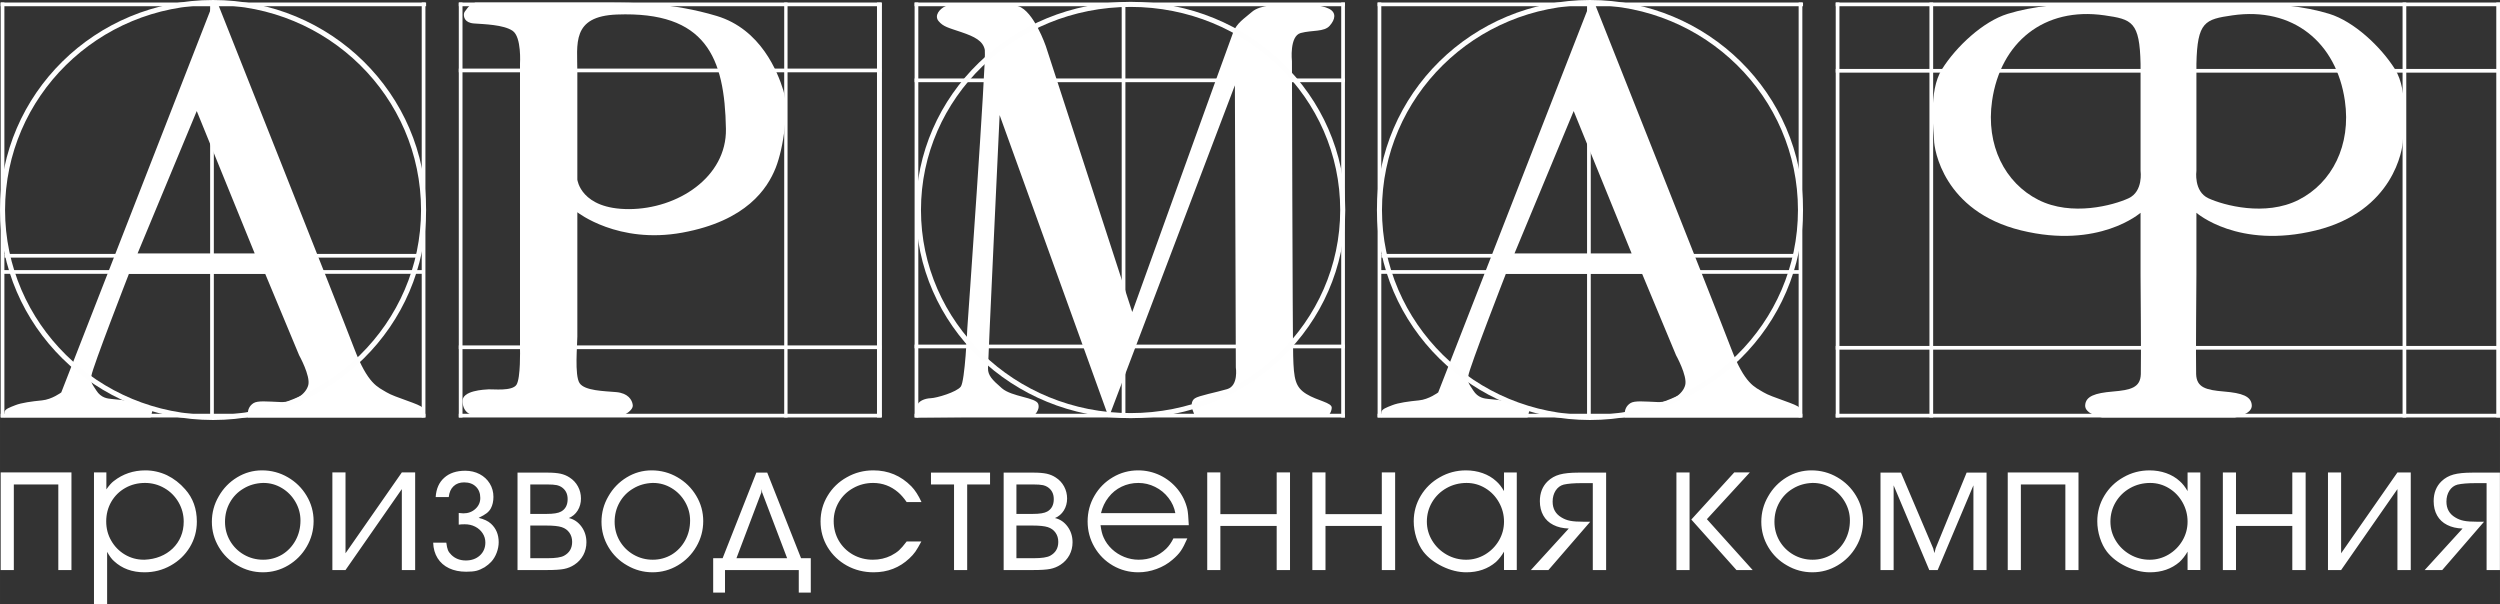 <?xml version="1.0" encoding="UTF-8"?>
<!DOCTYPE svg PUBLIC "-//W3C//DTD SVG 1.1//EN" "http://www.w3.org/Graphics/SVG/1.1/DTD/svg11.dtd">
<!-- Creator: CorelDRAW 2020 (64-Bit) -->
<svg xmlns="http://www.w3.org/2000/svg" xml:space="preserve" width="247.222mm" height="59.749mm" version="1.1" style="shape-rendering:geometricPrecision; text-rendering:geometricPrecision; image-rendering:optimizeQuality; fill-rule:evenodd; clip-rule:evenodd"
viewBox="0 0 6531.73 1578.61"
 xmlns:xlink="http://www.w3.org/1999/xlink"
 xmlns:xodm="http://www.corel.com/coreldraw/odm/2003">
 <rect x="0" y="0" width="6531.73" height="1578.61" fill="#333333" stroke="none"/>
 <defs>
  <style type="text/css">
   <![CDATA[
    .str0 {stroke:#FEFEFE;stroke-width:13.21;stroke-miterlimit:22.926}
    .fil1 {fill:none}
    .fil0 {fill:white}
    .fil2 {fill:white;fill-rule:nonzero}
   ]]>
  </style>
 </defs>
 <g id="Слой_x0020_1">
  <path class="fil0" d="M557.53 6.61l-397.48 1018.71c0,0 -24.25,18.26 -50.4,20.76 -26.15,2.49 -53.81,6.33 -69.22,12.44 -15.41,6.11 -28.38,10.15 -28.99,19.33 -0.62,9.19 -0.75,12.88 -0.75,12.88l382.77 0c0,0 4.74,-15.87 4.58,-19.34 -0.16,-3.47 -38.37,-16.9 -54.01,-21.46 -15.64,-4.57 -41.34,-6.45 -52.31,-7.53 -10.97,-1.07 -27.72,-2.73 -40.02,-22.1 -12.31,-19.36 -14.81,-19.36 -12.87,-38.74 1.94,-19.38 98,-266.18 98,-266.18l356.01 0 88.6 212.64c0,0 29.87,53.82 24.05,77.75 -5.83,23.93 -37.35,46.06 -72.38,44.68 -35.03,-1.38 -59.91,-4.24 -71,2.93 -11.09,7.18 -14.19,17.45 -14.72,25.74 -0.52,8.29 0,11.6 0,11.6l459.26 0c0,0 -0.01,-17.22 -3.54,-25.78 -3.52,-8.55 -71.59,-26.47 -93.62,-40.21 -22.03,-13.74 -48.22,-19.86 -84.77,-116.06 -36.54,-96.2 -356.71,-902.07 -356.71,-902.07l-10.48 0zm-198.15 655.63l306.07 0 -151.43 -372.11 -154.64 372.11z"/>
  <polygon class="fil0" points="1.77,6.61 11.44,6.61 11.44,1090.73 1.77,1090.73 "/>
  <polygon class="fil0" points="1.77,16.28 1.77,6.61 1113.28,6.61 1113.28,16.28 "/>
  <polygon class="fil0" points="1111.48,1090.73 1101.82,1090.73 1101.82,6.61 1111.48,6.61 "/>
  <polygon class="fil0" points="1111.48,1081.06 1111.48,1090.73 1.77,1090.73 1.77,1081.06 "/>
  <polygon class="fil0" points="549,6.61 558.67,6.61 558.67,1090.73 549,1090.73 "/>
  <polygon class="fil0" points="7.34,715.39 7.34,705.72 1107.05,705.72 1107.05,715.39 "/>
  <polygon class="fil0" points="11.78,673.07 11.78,663.4 1095.9,663.4 1095.9,673.07 "/>
  <path class="fil1 str0" d="M556.63 6.61c303.76,0 550.02,242.69 550.02,542.06 0,299.37 -246.25,542.06 -550.02,542.06 -303.78,0 -550.03,-242.69 -550.03,-542.06 0,-299.37 246.25,-542.06 550.03,-542.06z"/>
  <polygon class="fil0" points="1208.36,1090.73 1198.69,1090.73 1198.69,6.61 1208.36,6.61 "/>
  <polygon class="fil0" points="2304.18,1090.73 2291.29,1090.73 2291.29,6.61 2304.18,6.61 "/>
  <path class="fil0" d="M1241.79 6.85c0,0 -13.19,4.27 -20.35,14.01 -7.17,9.74 -9.19,10.81 -9.44,16.61 -0.25,5.8 0.83,21.87 26.19,23.82 25.36,1.96 77.32,2.91 101.12,19.23 23.79,16.33 19.28,85.53 19.28,85.53l0 746.13c0,0 1.98,75.18 -9.09,92.89 -11.08,17.72 -61.96,11.41 -72.82,12.15 -10.86,0.74 -70.87,2.63 -68.32,32.7 2.54,30.07 22.1,37.37 50.62,37.37 28.52,0 358.36,0.82 366.25,-1.39 7.89,-2.21 29.46,-14.17 27.95,-27.71 -1.51,-13.54 -12.35,-30.99 -43.12,-33.73 -30.77,-2.75 -82.68,-3.19 -95.96,-23.68 -13.28,-20.49 -5.69,-99.66 -5.69,-121.52 0,-21.87 0,-324.71 0,-324.71 0,0 106.33,84.04 274.41,53.23 168.09,-30.81 222.44,-115.67 243.72,-169.03 21.28,-53.35 34.68,-155.75 20.05,-202.81 -14.64,-47.05 -58.29,-159.46 -174.14,-194.28 -115.85,-34.82 -219.37,-34.82 -285.26,-34.82 -65.88,0 -345.38,0 -345.38,0zm266.6 182.04l0 280.29c0,0 8.45,77.49 135.24,77.15 126.79,-0.35 255.16,-83.45 253,-209.52 -3.2,-187.41 -52.53,-307.6 -284.51,-298.88 -120.13,4.51 -103.57,77.04 -103.73,150.96z"/>
  <polygon class="fil0" points="2057.62,1090.73 2048.89,1090.73 2048.89,6.61 2057.62,6.61 "/>
  <polygon class="fil0" points="1198.69,16.28 1198.69,6.61 2302.59,6.61 2302.59,16.28 "/>
  <polygon class="fil0" points="1198.69,188.89 1198.69,179.22 2302.59,179.22 2302.59,188.89 "/>
  <polygon class="fil0" points="1198.69,912.17 1198.69,902.5 2302.59,902.5 2302.59,912.17 "/>
  <polygon class="fil0" points="1198.69,1090.73 1198.69,1081.06 2302.59,1081.06 2302.59,1090.73 "/>
  <polygon class="fil0" points="2389.59,6.61 2399.26,6.61 2399.26,1090.73 2389.59,1090.73 "/>
  <polygon class="fil0" points="2389.59,16.28 2389.59,6.61 3513.86,6.61 3513.86,16.28 "/>
  <polygon class="fil0" points="3513.86,1090.73 3504.19,1090.73 3504.19,6.61 3513.86,6.61 "/>
  <polygon class="fil0" points="3513.86,1081.06 3513.86,1090.73 2389.59,1090.73 2389.59,1081.06 "/>
  <polygon class="fil0" points="2930.65,6.61 2940.32,6.61 2940.32,1090.73 2930.65,1090.73 "/>
  <polygon class="fil0" points="2389.59,214.71 2389.59,205.04 3513.86,205.04 3513.86,214.71 "/>
  <polygon class="fil0" points="2389.59,910.05 2389.59,900.39 3513.86,900.39 3513.86,910.05 "/>
  <path class="fil0" d="M2611.7 300.62l285.14 790.1 329.54 -867.85 2.48 737.16c0,0 7.43,47.74 -22.55,56.59 -29.98,8.85 -73.92,16.9 -84.57,24.17 -10.64,7.27 -8.86,21.33 -6.07,29.72 2.8,8.38 6.05,15.41 6.05,15.41l346.23 2.66c0,0 10.66,-8.82 11.5,-22.87 0.84,-14.05 -37.26,-18.37 -66.31,-36.37 -29.06,-18 -32.85,-39.05 -34.47,-99.11 -1.62,-60.06 -3.23,-770.6 -3.23,-770.6 0,0 -7.13,-65.4 23.05,-73.44 30.17,-8.03 60.84,-2.27 75.54,-18.85 14.7,-16.58 18.25,-34.48 -1.93,-44.63 -20.18,-10.15 -59.77,-12.63 -96.03,-12.36 -36.26,0.27 -84.82,2.85 -104.97,20.53 -20.15,17.68 -39.54,28.66 -49.11,53.5 -9.56,24.84 -263.77,730.89 -263.77,730.89l-225.77 -694.6c0,0 -31.54,-91.88 -71.95,-104.4 -40.42,-12.52 -175.79,-6.58 -190.46,0 -14.68,6.57 -30.01,24.17 -17.77,38.9 12.24,14.73 25.38,17.21 59.59,28.84 34.21,11.64 56.72,22.72 61.16,46.52 4.43,23.8 -45.78,727.85 -45.78,727.85 0,0 -5.96,137.43 -17.03,151.82 -11.07,14.38 -62.83,29.61 -78.34,30.17 -15.51,0.56 -34.06,7.47 -36.26,21.32 -2.21,13.85 -1.18,29.03 -1.18,29.03l304.84 -3c0,0 19.1,-15.28 13.28,-32.38 -5.81,-17.1 -68.64,-18.28 -94.94,-40.98 -26.3,-22.7 -36.31,-33.91 -36.31,-51.97 0,-18.06 30.41,-661.78 30.41,-661.78z"/>
  <path class="fil1 str0" d="M2953.87 11.44c306.11,0 554.26,240.52 554.26,537.23 0,296.71 -248.15,537.23 -554.26,537.23 -306.11,0 -554.26,-240.52 -554.26,-537.23 0,-296.71 248.15,-537.23 554.26,-537.23z"/>
  <path class="fil0" d="M5738.57 555.91c0,0 108.66,95.95 312.11,46.05 203.45,-49.9 227.27,-213.4 227.41,-235.35 0.13,-21.95 16.11,-127.35 -20.81,-186.03 -36.92,-58.68 -107,-124.54 -171.61,-144.42 -64.61,-19.89 -143.78,-27.95 -243.99,-27.95 -117.39,0 -234.76,0 -352.15,0 -100.21,0 -179.38,8.06 -243.99,27.95 -64.61,19.88 -134.69,85.74 -171.61,144.42 -36.92,58.68 -20.94,164.08 -20.81,186.03 0.13,21.95 23.96,185.46 227.41,235.35 203.45,49.9 312.11,-46.05 312.11,-46.05l0 161.65c0,0 1.82,224.52 0.71,259.95 -1.11,35.43 -26.57,41.51 -73.13,45.46 -46.56,3.95 -70.81,12.11 -72.29,35.87 -1.47,23.77 44.38,31.88 44.38,31.88l137.3 0 71.98 0 137.3 0c0,0 45.85,-8.11 44.38,-31.88 -1.47,-23.77 -25.72,-31.92 -72.28,-35.87 -46.56,-3.95 -72.02,-10.03 -73.13,-45.46 -1.11,-35.43 0.71,-259.95 0.71,-259.95l0 -161.65zm-145.92 -388.61l0 279.02c0,0 7.69,53.77 -31.51,71.8 -39.2,18.04 -148.47,48.24 -235.67,3.99 -87.2,-44.25 -137.62,-142.62 -120.72,-258.96 22.11,-152.22 135.51,-245.9 293.64,-223.07 72.04,10.4 91.97,16.5 94.26,127.21zm145.92 0l0 279.02c0,0 -7.69,53.77 31.51,71.8 39.2,18.04 148.47,48.24 235.67,3.99 87.2,-44.25 137.62,-142.62 120.72,-258.96 -22.11,-152.22 -135.51,-245.9 -293.64,-223.07 -72.04,10.4 -91.97,16.5 -94.26,127.21z"/>
  <polygon class="fil0" points="4805.88,1090.73 4796.21,1090.73 4796.21,6.61 4805.88,6.61 "/>
  <polygon class="fil0" points="5050.74,1090.73 5041.07,1090.73 5041.07,6.61 5050.74,6.61 "/>
  <polygon class="fil0" points="6286.87,1090.73 6277.21,1090.73 6277.21,6.61 6286.87,6.61 "/>
  <polygon class="fil0" points="6531.73,1090.73 6522.06,1090.73 6522.06,6.61 6531.73,6.61 "/>
  <polygon class="fil0" points="4796.21,16.28 4796.21,6.61 6531.73,6.61 6531.73,16.28 "/>
  <polygon class="fil0" points="4796.21,189.78 4796.21,180.12 6531.73,180.12 6531.73,189.78 "/>
  <polygon class="fil0" points="4796.21,913.52 4796.21,903.86 6531.73,903.86 6531.73,913.52 "/>
  <polygon class="fil0" points="4796.21,1090.73 4796.21,1081.06 6531.73,1081.06 6531.73,1090.73 "/>
  <path class="fil0" d="M4155.03 6.61l-397.47 1018.71c0,0 -24.25,18.26 -50.4,20.76 -26.15,2.49 -53.81,6.33 -69.22,12.44 -15.41,6.11 -28.38,10.15 -28.99,19.33 -0.62,9.19 -0.75,12.88 -0.75,12.88l382.77 0c0,0 4.74,-15.87 4.58,-19.34 -0.16,-3.47 -38.37,-16.9 -54.01,-21.46 -15.64,-4.57 -41.34,-6.45 -52.31,-7.53 -10.97,-1.07 -27.72,-2.73 -40.03,-22.1 -12.3,-19.36 -14.81,-19.36 -12.87,-38.74 1.94,-19.38 98,-266.18 98,-266.18l356 0 88.6 212.64c0,0 29.88,53.82 24.05,77.75 -5.82,23.93 -37.35,46.06 -72.38,44.68 -35.03,-1.38 -59.91,-4.24 -71,2.93 -11.09,7.18 -14.19,17.45 -14.72,25.74 -0.52,8.29 0,11.6 0,11.6l459.26 0c0,0 -0.01,-17.22 -3.54,-25.78 -3.52,-8.55 -71.59,-26.47 -93.62,-40.21 -22.03,-13.74 -48.22,-19.86 -84.77,-116.06 -36.54,-96.2 -356.71,-902.07 -356.71,-902.07l-10.49 0zm-198.15 655.63l306.07 0 -151.43 -372.11 -154.64 372.11z"/>
  <polygon class="fil0" points="3599.27,6.61 3608.94,6.61 3608.94,1090.73 3599.27,1090.73 "/>
  <polygon class="fil0" points="3599.27,16.28 3599.27,6.61 4710.77,6.61 4710.77,16.28 "/>
  <polygon class="fil0" points="4708.98,1090.73 4699.31,1090.73 4699.31,6.61 4708.98,6.61 "/>
  <polygon class="fil0" points="4708.98,1081.06 4708.98,1090.73 3599.27,1090.73 3599.27,1081.06 "/>
  <polygon class="fil0" points="4146.5,6.61 4156.17,6.61 4156.17,1090.73 4146.5,1090.73 "/>
  <polygon class="fil0" points="3604.84,715.39 3604.84,705.72 4704.55,705.72 4704.55,715.39 "/>
  <polygon class="fil0" points="3609.27,673.07 3609.27,663.4 4693.39,663.4 4693.39,673.07 "/>
  <path class="fil1 str0" d="M4154.13 6.61c303.76,0 550.01,242.69 550.01,542.06 0,299.37 -246.25,542.06 -550.01,542.06 -303.78,0 -550.03,-242.69 -550.03,-542.06 0,-299.37 246.25,-542.06 550.03,-542.06z"/>
  <path class="fil2" d="M1.77 1234.32l184.89 0 0 255.03 -34.33 0 0 -223.64 -116.23 0 0 223.64 -34.33 0 0 -255.03zm243.75 0l32.37 0 0 44.22c7.36,-10.38 13.73,-17.57 19.21,-21.58 23.79,-18.72 51.41,-28.03 82.8,-28.03 19.54,0 38.25,4.25 56.32,12.67 18.06,8.83 33.92,21.09 47.65,36.86 20.27,22.72 30.41,50.84 30.41,84.36 0,24.28 -6.13,46.51 -18.31,66.7 -12.26,20.19 -28.85,36.21 -49.94,47.98 -20.93,11.85 -43.73,17.74 -68.5,17.74 -32.04,0 -58.61,-9.65 -79.45,-29.02 -6.13,-5.23 -12.18,-13.41 -18.23,-24.44l0 136.83 -34.33 0 0 -344.29zm132.01 228.05c14.96,-0.65 28.69,-3.43 41.11,-8.5 12.51,-4.99 23.3,-12.02 32.62,-20.93 9.24,-8.99 16.35,-19.37 21.25,-31.23 4.99,-11.93 7.44,-24.85 7.44,-38.91 0,-18.06 -4.5,-34.9 -13.49,-50.52 -9.07,-15.61 -21.33,-27.96 -36.78,-36.86 -15.61,-9.07 -32.53,-13.65 -50.76,-13.65 -18.96,0 -36.21,4.41 -51.66,13.16 -15.53,8.75 -27.63,20.84 -36.54,36.13 -8.83,15.37 -13.24,32.45 -13.24,51.25 0,18.31 4.33,35.15 13.16,50.35 8.75,15.29 20.68,27.38 35.64,36.29 15.04,8.91 31.47,13.4 49.29,13.4l1.96 0zm307.01 -233.45c24.19,0 46.67,5.97 67.35,17.98 20.68,11.93 37.11,28.12 49.21,48.47 12.18,20.35 18.23,42.34 18.23,65.96 0,23.95 -5.97,46.26 -17.98,66.86 -11.93,20.6 -28.12,36.86 -48.39,48.96 -20.27,12.02 -42.26,18.07 -66.05,18.07 -23.62,0 -45.77,-5.97 -66.37,-17.98 -20.6,-11.61 -36.86,-27.63 -48.96,-47.98 -12.01,-20.35 -18.06,-42.34 -18.06,-65.96 0,-23.79 5.97,-46.02 17.98,-66.62 11.77,-20.76 27.79,-37.19 47.9,-49.45 20.11,-12.18 41.77,-18.31 65.15,-18.31zm2.37 32.86c-18.72,0.65 -35.56,5.47 -50.6,14.63 -15.2,8.91 -27.05,21.01 -35.64,36.37 -8.58,15.28 -12.83,32.12 -12.83,50.52 0,17.98 4.41,34.57 13.16,49.78 8.99,15.28 21.09,27.38 36.38,36.13 15.28,8.75 31.96,13.16 50.02,13.16 18.06,0 34.57,-4.49 49.62,-13.4 14.88,-9.07 26.57,-21.5 35.15,-37.11 8.58,-15.61 12.84,-32.94 12.84,-51.91 0,-17.25 -4.33,-33.43 -13.08,-48.63 -8.75,-15.12 -20.52,-27.22 -35.39,-36.13 -14.87,-8.91 -30.73,-13.4 -47.73,-13.4l-1.88 0zm215.79 183.75l147.13 -211.22 34.82 0 0 255.03 -34.82 0 0 -211.46 -147.13 211.46 -34.33 0 0 -255.03 34.33 0 0 211.22zm347.8 -92.53c14.06,3.35 24.85,8.42 32.29,15.29 13.4,12.34 20.11,28.36 20.11,48.14 0,9.07 -1.71,18.31 -5.23,27.63 -3.51,9.4 -8.34,17.33 -14.39,23.87 -4.58,4.91 -10.3,9.65 -17.17,14.14 -7.52,4.41 -14.63,7.52 -21.33,9.24 -6.7,1.63 -15.61,2.45 -26.81,2.45 -16.92,0 -31.8,-3.03 -44.63,-9.07 -12.84,-6.05 -22.89,-14.88 -30.08,-26.32 -7.19,-11.52 -11.03,-25.01 -11.52,-40.46l34.33 0c1.06,8.75 2.53,15.29 4.25,19.45 1.8,4.25 4.82,8.42 9.15,12.59 9.89,9.56 22.4,14.39 37.6,14.39 14.96,0 27.22,-4.41 36.78,-13.16 9.48,-8.83 14.22,-20.03 14.22,-33.76 0,-8.83 -2.37,-16.84 -7.19,-24.2 -4.82,-7.36 -11.28,-13.08 -19.45,-17.25 -8.09,-4.17 -17.25,-6.21 -27.3,-6.21 -6.21,0 -11.45,0.32 -15.61,0.98l0 -30.49c6.54,0.66 10.63,0.98 12.26,0.98 12.26,0 22.72,-3.84 31.23,-11.61 8.58,-7.76 12.83,-17.25 12.83,-28.61 0,-12.26 -3.84,-22.15 -11.52,-29.59 -7.6,-7.44 -17.82,-11.12 -30.65,-11.12 -11.44,0 -20.68,3.35 -27.71,10.05 -7.03,6.54 -11.2,15.94 -12.51,28.28l-34.17 0c1.39,-21.74 8.91,-38.58 22.48,-50.52 13.57,-12.18 31.88,-18.23 54.85,-18.23 13.73,0 26.24,2.94 37.52,8.83 11.28,5.97 20.11,14.14 26.48,24.6 6.38,10.46 9.56,22.07 9.56,34.82 0,11.44 -2.21,21.5 -6.7,29.92 -2.7,4.99 -6.38,9.24 -11.04,12.84 -4.66,3.6 -11.61,7.6 -20.93,12.1zm101.6 136.34l0 -254.54 78.14 0c14.06,0 25.5,0.98 34.33,2.86 8.75,1.96 16.59,5.23 23.46,9.81 9.4,5.97 16.76,13.82 21.99,23.54 5.23,9.73 7.85,20.19 7.85,31.39 0,11.69 -2.86,22.15 -8.58,31.39 -5.72,9.15 -13.4,15.69 -23.13,19.7 13.32,3.03 24.28,10.46 32.94,22.23 8.66,11.77 13,25.5 13,41.12 0,12.02 -2.7,23.13 -8.17,33.51 -5.72,10.38 -13.4,18.72 -23.21,25.09 -8.26,5.47 -17.25,9.07 -26.98,11.03 -9.64,1.88 -23.95,2.86 -43.16,2.86l-78.47 0zm33.35 -30.9l45.45 0c20.52,0 34.74,-2.12 42.75,-6.46 14.14,-7.68 21.17,-19.7 21.17,-36.13 0,-9.24 -2.37,-17.25 -7.19,-24.11 -4.82,-6.87 -11.52,-11.69 -20.11,-14.47 -8.58,-2.78 -21.91,-4.17 -39.97,-4.17l-42.1 0 0 85.34zm0 -115.74l42.67 0c17.98,0 30.57,-2.04 37.84,-6.21 11.36,-6.29 17.08,-17.08 17.08,-32.45 0,-14.39 -5.72,-25.09 -17.08,-32.12 -3.1,-1.88 -6.7,-3.35 -10.87,-4.33 -5.97,-1.23 -14.47,-1.88 -25.5,-1.88l-44.14 0 0 77zm317.07 -113.78c24.19,0 46.67,5.97 67.35,17.98 20.68,11.93 37.11,28.12 49.21,48.47 12.18,20.35 18.23,42.34 18.23,65.96 0,23.95 -5.97,46.26 -17.98,66.86 -11.93,20.6 -28.12,36.86 -48.39,48.96 -20.27,12.02 -42.26,18.07 -66.05,18.07 -23.62,0 -45.77,-5.97 -66.37,-17.98 -20.6,-11.61 -36.86,-27.63 -48.96,-47.98 -12.01,-20.35 -18.06,-42.34 -18.06,-65.96 0,-23.79 5.97,-46.02 17.98,-66.62 11.77,-20.76 27.79,-37.19 47.9,-49.45 20.11,-12.18 41.77,-18.31 65.15,-18.31zm2.37 32.86c-18.72,0.65 -35.56,5.47 -50.6,14.63 -15.2,8.91 -27.05,21.01 -35.64,36.37 -8.58,15.28 -12.83,32.12 -12.83,50.52 0,17.98 4.41,34.57 13.16,49.78 8.99,15.28 21.09,27.38 36.38,36.13 15.28,8.75 31.96,13.16 50.02,13.16 18.06,0 34.57,-4.49 49.62,-13.4 14.88,-9.07 26.57,-21.5 35.15,-37.11 8.58,-15.61 12.84,-32.94 12.84,-51.91 0,-17.25 -4.33,-33.43 -13.08,-48.63 -8.75,-15.12 -20.52,-27.22 -35.39,-36.13 -14.87,-8.91 -30.73,-13.4 -47.73,-13.4l-1.88 0zm382.05 227.56l-192.74 0 0 58.93 -30.9 0 0 -89.83 24.68 0 88.12 -223.64 28.44 0 88.36 223.64 25.42 0 0 89.83 -31.39 0 0 -58.93zm-30.41 -30.9l-65.39 -172.14 -0.9 -8.42 -0.98 8.42 -65.15 172.14 132.42 0zm312.32 -43.73l38.34 0c-6.29,11.85 -11.52,20.76 -15.69,26.73 -4.25,5.97 -9.48,11.85 -15.69,17.57 -25.66,24.11 -56.73,36.21 -93.1,36.21 -25.59,0 -48.96,-5.8 -70.13,-17.49 -21.25,-11.77 -38.01,-27.87 -50.35,-48.15 -12.26,-20.43 -18.39,-42.83 -18.39,-67.27 0,-24.28 6.13,-46.59 18.47,-67.03 12.26,-20.43 29.02,-36.62 50.27,-48.39 21.17,-12.02 44.22,-17.98 69.15,-17.98 38.91,0 72.01,13.89 99.31,41.69 9.65,9.89 18.47,23.62 26.57,41.2l-38.75 0c-7.52,-10.87 -15.04,-19.46 -22.56,-25.83 -18.96,-16.1 -40.71,-24.19 -65.15,-24.19 -18.8,0 -36.13,4.49 -51.99,13.4 -15.78,8.75 -28.28,20.85 -37.35,36.13 -9.07,15.37 -13.65,32.04 -13.65,50.02 0,18.88 4.5,35.97 13.41,51.5 8.99,15.28 21.33,27.46 37.11,36.37 15.69,8.75 33.02,13.16 51.98,13.16 17.08,0 32.94,-3.6 47.49,-10.79 8.09,-4.17 14.96,-8.67 20.6,-13.65 5.56,-5.07 12.26,-12.83 20.11,-23.21zm123.75 74.63l0 -223.64 -60.24 0 0 -30.9 154.32 0 0 30.9 -59.75 0 0 223.64 -34.33 0zm129.64 0l0 -254.54 78.14 0c14.06,0 25.5,0.98 34.33,2.86 8.75,1.96 16.59,5.23 23.46,9.81 9.4,5.97 16.76,13.82 21.99,23.54 5.23,9.73 7.85,20.19 7.85,31.39 0,11.69 -2.86,22.15 -8.58,31.39 -5.72,9.15 -13.4,15.69 -23.13,19.7 13.32,3.03 24.28,10.46 32.94,22.23 8.66,11.77 13,25.5 13,41.12 0,12.02 -2.7,23.13 -8.17,33.51 -5.72,10.38 -13.4,18.72 -23.21,25.09 -8.26,5.47 -17.25,9.07 -26.98,11.03 -9.64,1.88 -23.95,2.86 -43.16,2.86l-78.47 0zm33.35 -30.9l45.45 0c20.52,0 34.74,-2.12 42.75,-6.46 14.14,-7.68 21.17,-19.7 21.17,-36.13 0,-9.24 -2.37,-17.25 -7.19,-24.11 -4.82,-6.87 -11.52,-11.69 -20.11,-14.47 -8.58,-2.78 -21.91,-4.17 -39.97,-4.17l-42.1 0 0 85.34zm0 -115.74l42.67 0c17.98,0 30.57,-2.04 37.84,-6.21 11.36,-6.29 17.08,-17.08 17.08,-32.45 0,-14.39 -5.72,-25.09 -17.08,-32.12 -3.1,-1.88 -6.7,-3.35 -10.87,-4.33 -5.97,-1.23 -14.47,-1.88 -25.5,-1.88l-44.14 0 0 77zm450.39 29.43l-230.59 0c1.71,13.73 4.41,24.52 8.09,32.29 4.99,11.2 12.1,21.25 21.58,30.16 9.4,8.83 20.11,15.61 32.29,20.52 12.1,4.82 24.68,7.27 37.76,7.27 27.79,0 51.58,-9.48 71.52,-28.44 7.52,-7.36 13.89,-16.43 19.13,-27.3l36.38 0c-6.38,14.63 -12.1,25.66 -17.25,33.02 -5.07,7.36 -12.26,14.87 -21.5,22.72 -11.93,10.38 -25.83,18.47 -41.61,24.2 -15.78,5.8 -31.63,8.67 -47.65,8.67 -24.03,0 -46.18,-5.89 -66.46,-17.57 -20.27,-11.77 -36.37,-27.87 -48.23,-48.31 -11.85,-20.44 -17.82,-42.75 -17.82,-67.03 0,-24.11 5.89,-46.43 17.74,-66.86 11.77,-20.43 27.87,-36.62 48.14,-48.55 20.35,-12.02 42.42,-17.98 66.21,-17.98 20.03,0 39.15,4.33 57.14,12.91 17.98,8.66 33.43,20.84 46.18,36.62 12.1,15.04 20.52,32.21 25.09,51.5 1.63,7.19 2.86,21.25 3.84,42.18zm-229.44 -31.39l194.29 0c-2.53,-14.55 -8.58,-27.87 -17.98,-39.97 -9.24,-12.1 -20.84,-21.66 -34.82,-28.61 -13.89,-6.95 -28.53,-10.38 -43.89,-10.38 -15.61,0 -30.16,3.27 -43.65,9.73 -13.49,6.46 -24.93,15.69 -34.33,27.87 -9.4,11.93 -15.94,25.75 -19.62,41.36zm311.92 2.45l147.13 0 0 -108.88 34.82 0 0 255.03 -34.82 0 0 -115.25 -147.13 0 0 115.25 -34.33 0 0 -255.03 34.33 0 0 108.88zm274.65 0l147.13 0 0 -108.88 34.82 0 0 255.03 -34.82 0 0 -115.25 -147.13 0 0 115.25 -34.33 0 0 -255.03 34.33 0 0 108.88zm499.76 -108.88l0 254.95 -33.35 0 0 -47.98c-6.21,10.71 -13.24,19.7 -21.09,27.06 -20.93,17.9 -46.67,26.89 -77.32,26.89 -20.44,0 -41.2,-5.07 -62.29,-15.2 -21.09,-10.13 -37.76,-23.05 -50.02,-38.66 -7.68,-10.05 -13.81,-22.23 -18.39,-36.54 -4.5,-14.3 -6.78,-28.61 -6.78,-42.99 0,-23.95 6.13,-46.1 18.31,-66.54 12.26,-20.43 28.85,-36.62 49.94,-48.39 20.93,-12.02 43.65,-17.98 68.25,-17.98 15.37,0 29.83,2.37 43.49,7.19 13.65,4.82 25.42,11.77 35.31,20.84 7.68,6.7 14.55,15.45 20.6,26.16l0 -48.8 33.35 0zm-130.87 27.47c-19.21,0 -36.78,4.49 -52.72,13.49 -16.02,9.07 -28.53,21.33 -37.68,36.78 -9.07,15.45 -13.65,32.37 -13.65,50.76 0,17.82 4.66,34.41 13.9,49.62 9.24,15.29 21.74,27.38 37.52,36.46 15.78,8.99 32.78,13.49 51.17,13.49 17.57,0 34,-4.49 49.29,-13.49 15.2,-9.07 27.3,-21.17 36.29,-36.46 8.91,-15.2 13.41,-31.8 13.41,-49.62 0,-17.9 -4.41,-34.66 -13.16,-50.27 -8.83,-15.69 -20.68,-28.04 -35.72,-37.11 -15.04,-9.07 -31.22,-13.65 -48.63,-13.65zm167.73 227.56l98.99 -108.47c-15.45,-0.49 -28.94,-3.6 -40.38,-9.48 -11.52,-5.8 -20.19,-14.06 -26.16,-24.68 -5.97,-10.54 -8.99,-23.05 -8.99,-37.44 0,-21.42 6.86,-38.75 20.6,-51.99 8.58,-8.26 18.96,-14.14 31.14,-17.49 12.1,-3.35 28.53,-4.99 49.29,-4.99l72.09 0 0 254.54 -34.82 0 0 -227.07 -29.51 0c-19.86,0 -35.39,1.31 -46.59,3.84 -8.83,2.37 -15.86,7.68 -21.09,15.78 -5.15,8.17 -7.76,17.74 -7.76,28.77 0,18.39 7.68,32.12 23.05,41.19 7.03,4.33 14.63,7.28 22.8,8.83 8.17,1.63 20.11,2.45 35.8,2.45l16.59 0 -109.2 126.21 -45.86 0zm414.58 0l-34.33 0 0 -255.03 34.33 0 0 255.03zm4.58 -131.93l112.15 -123.1 40.71 0 -112.15 122.12 119.59 132.91 -42.34 0 -117.95 -131.93zm313.88 -128.49c24.19,0 46.67,5.97 67.35,17.98 20.68,11.93 37.11,28.12 49.21,48.47 12.18,20.35 18.23,42.34 18.23,65.96 0,23.95 -5.97,46.26 -17.98,66.86 -11.93,20.6 -28.12,36.86 -48.39,48.96 -20.27,12.02 -42.26,18.07 -66.05,18.07 -23.62,0 -45.77,-5.97 -66.37,-17.98 -20.6,-11.61 -36.86,-27.63 -48.96,-47.98 -12.01,-20.35 -18.06,-42.34 -18.06,-65.96 0,-23.79 5.97,-46.02 17.98,-66.62 11.77,-20.76 27.79,-37.19 47.9,-49.45 20.11,-12.18 41.77,-18.31 65.15,-18.31zm2.37 32.86c-18.72,0.65 -35.56,5.47 -50.6,14.63 -15.2,8.91 -27.05,21.01 -35.64,36.37 -8.58,15.28 -12.83,32.12 -12.83,50.52 0,17.98 4.41,34.57 13.16,49.78 8.99,15.28 21.09,27.38 36.38,36.13 15.28,8.75 31.96,13.16 50.02,13.16 18.06,0 34.57,-4.49 49.62,-13.4 14.88,-9.07 26.57,-21.5 35.15,-37.11 8.58,-15.61 12.84,-32.94 12.84,-51.91 0,-17.25 -4.33,-33.43 -13.08,-48.63 -8.75,-15.12 -20.52,-27.22 -35.39,-36.13 -14.87,-8.91 -30.73,-13.4 -47.73,-13.4l-1.88 0zm178.03 227.56l0 -254.54 53.46 0 84.27 198.06 3.1 12.18 3.35 -12.67 80.84 -197.56 52.07 0 0 254.54 -34.33 0 0 -221.27 -93.35 221.27 -21.99 0 -93.1 -221.27 0 221.27 -34.33 0zm332.44 -255.03l184.89 0 0 255.03 -34.33 0 0 -223.64 -116.23 0 0 223.64 -34.33 0 0 -255.03zm503.19 0l0 254.95 -33.35 0 0 -47.98c-6.21,10.71 -13.24,19.7 -21.09,27.06 -20.93,17.9 -46.67,26.89 -77.32,26.89 -20.44,0 -41.2,-5.07 -62.29,-15.2 -21.09,-10.13 -37.76,-23.05 -50.02,-38.66 -7.68,-10.05 -13.81,-22.23 -18.39,-36.54 -4.5,-14.3 -6.78,-28.61 -6.78,-42.99 0,-23.95 6.13,-46.1 18.31,-66.54 12.26,-20.43 28.85,-36.62 49.94,-48.39 20.93,-12.02 43.65,-17.98 68.25,-17.98 15.37,0 29.83,2.37 43.49,7.19 13.65,4.82 25.42,11.77 35.31,20.84 7.68,6.7 14.55,15.45 20.6,26.16l0 -48.8 33.35 0zm-130.87 27.47c-19.21,0 -36.78,4.49 -52.72,13.49 -16.02,9.07 -28.53,21.33 -37.68,36.78 -9.07,15.45 -13.65,32.37 -13.65,50.76 0,17.82 4.66,34.41 13.9,49.62 9.24,15.29 21.74,27.38 37.52,36.46 15.78,8.99 32.78,13.49 51.17,13.49 17.57,0 34,-4.49 49.29,-13.49 15.2,-9.07 27.3,-21.17 36.29,-36.46 8.91,-15.2 13.41,-31.8 13.41,-49.62 0,-17.9 -4.41,-34.66 -13.16,-50.27 -8.83,-15.69 -20.68,-28.04 -35.72,-37.11 -15.04,-9.07 -31.22,-13.65 -48.63,-13.65zm224.05 81.41l147.13 0 0 -108.88 34.82 0 0 255.03 -34.82 0 0 -115.25 -147.13 0 0 115.25 -34.33 0 0 -255.03 34.33 0 0 108.88zm274.65 102.34l147.13 -211.22 34.82 0 0 255.03 -34.82 0 0 -211.46 -147.13 211.46 -34.33 0 0 -255.03 34.33 0 0 211.22zm218.33 43.81l98.99 -108.47c-15.45,-0.49 -28.94,-3.6 -40.38,-9.48 -11.52,-5.8 -20.19,-14.06 -26.16,-24.68 -5.97,-10.54 -8.99,-23.05 -8.99,-37.44 0,-21.42 6.86,-38.75 20.6,-51.99 8.58,-8.26 18.96,-14.14 31.14,-17.49 12.1,-3.35 28.53,-4.99 49.29,-4.99l72.09 0 0 254.54 -34.82 0 0 -227.07 -29.51 0c-19.86,0 -35.39,1.31 -46.59,3.84 -8.83,2.37 -15.86,7.68 -21.09,15.78 -5.15,8.17 -7.76,17.74 -7.76,28.77 0,18.39 7.68,32.12 23.05,41.19 7.03,4.33 14.63,7.28 22.8,8.83 8.17,1.63 20.11,2.45 35.8,2.45l16.59 0 -109.2 126.21 -45.86 0z"/>
 </g>
</svg>
